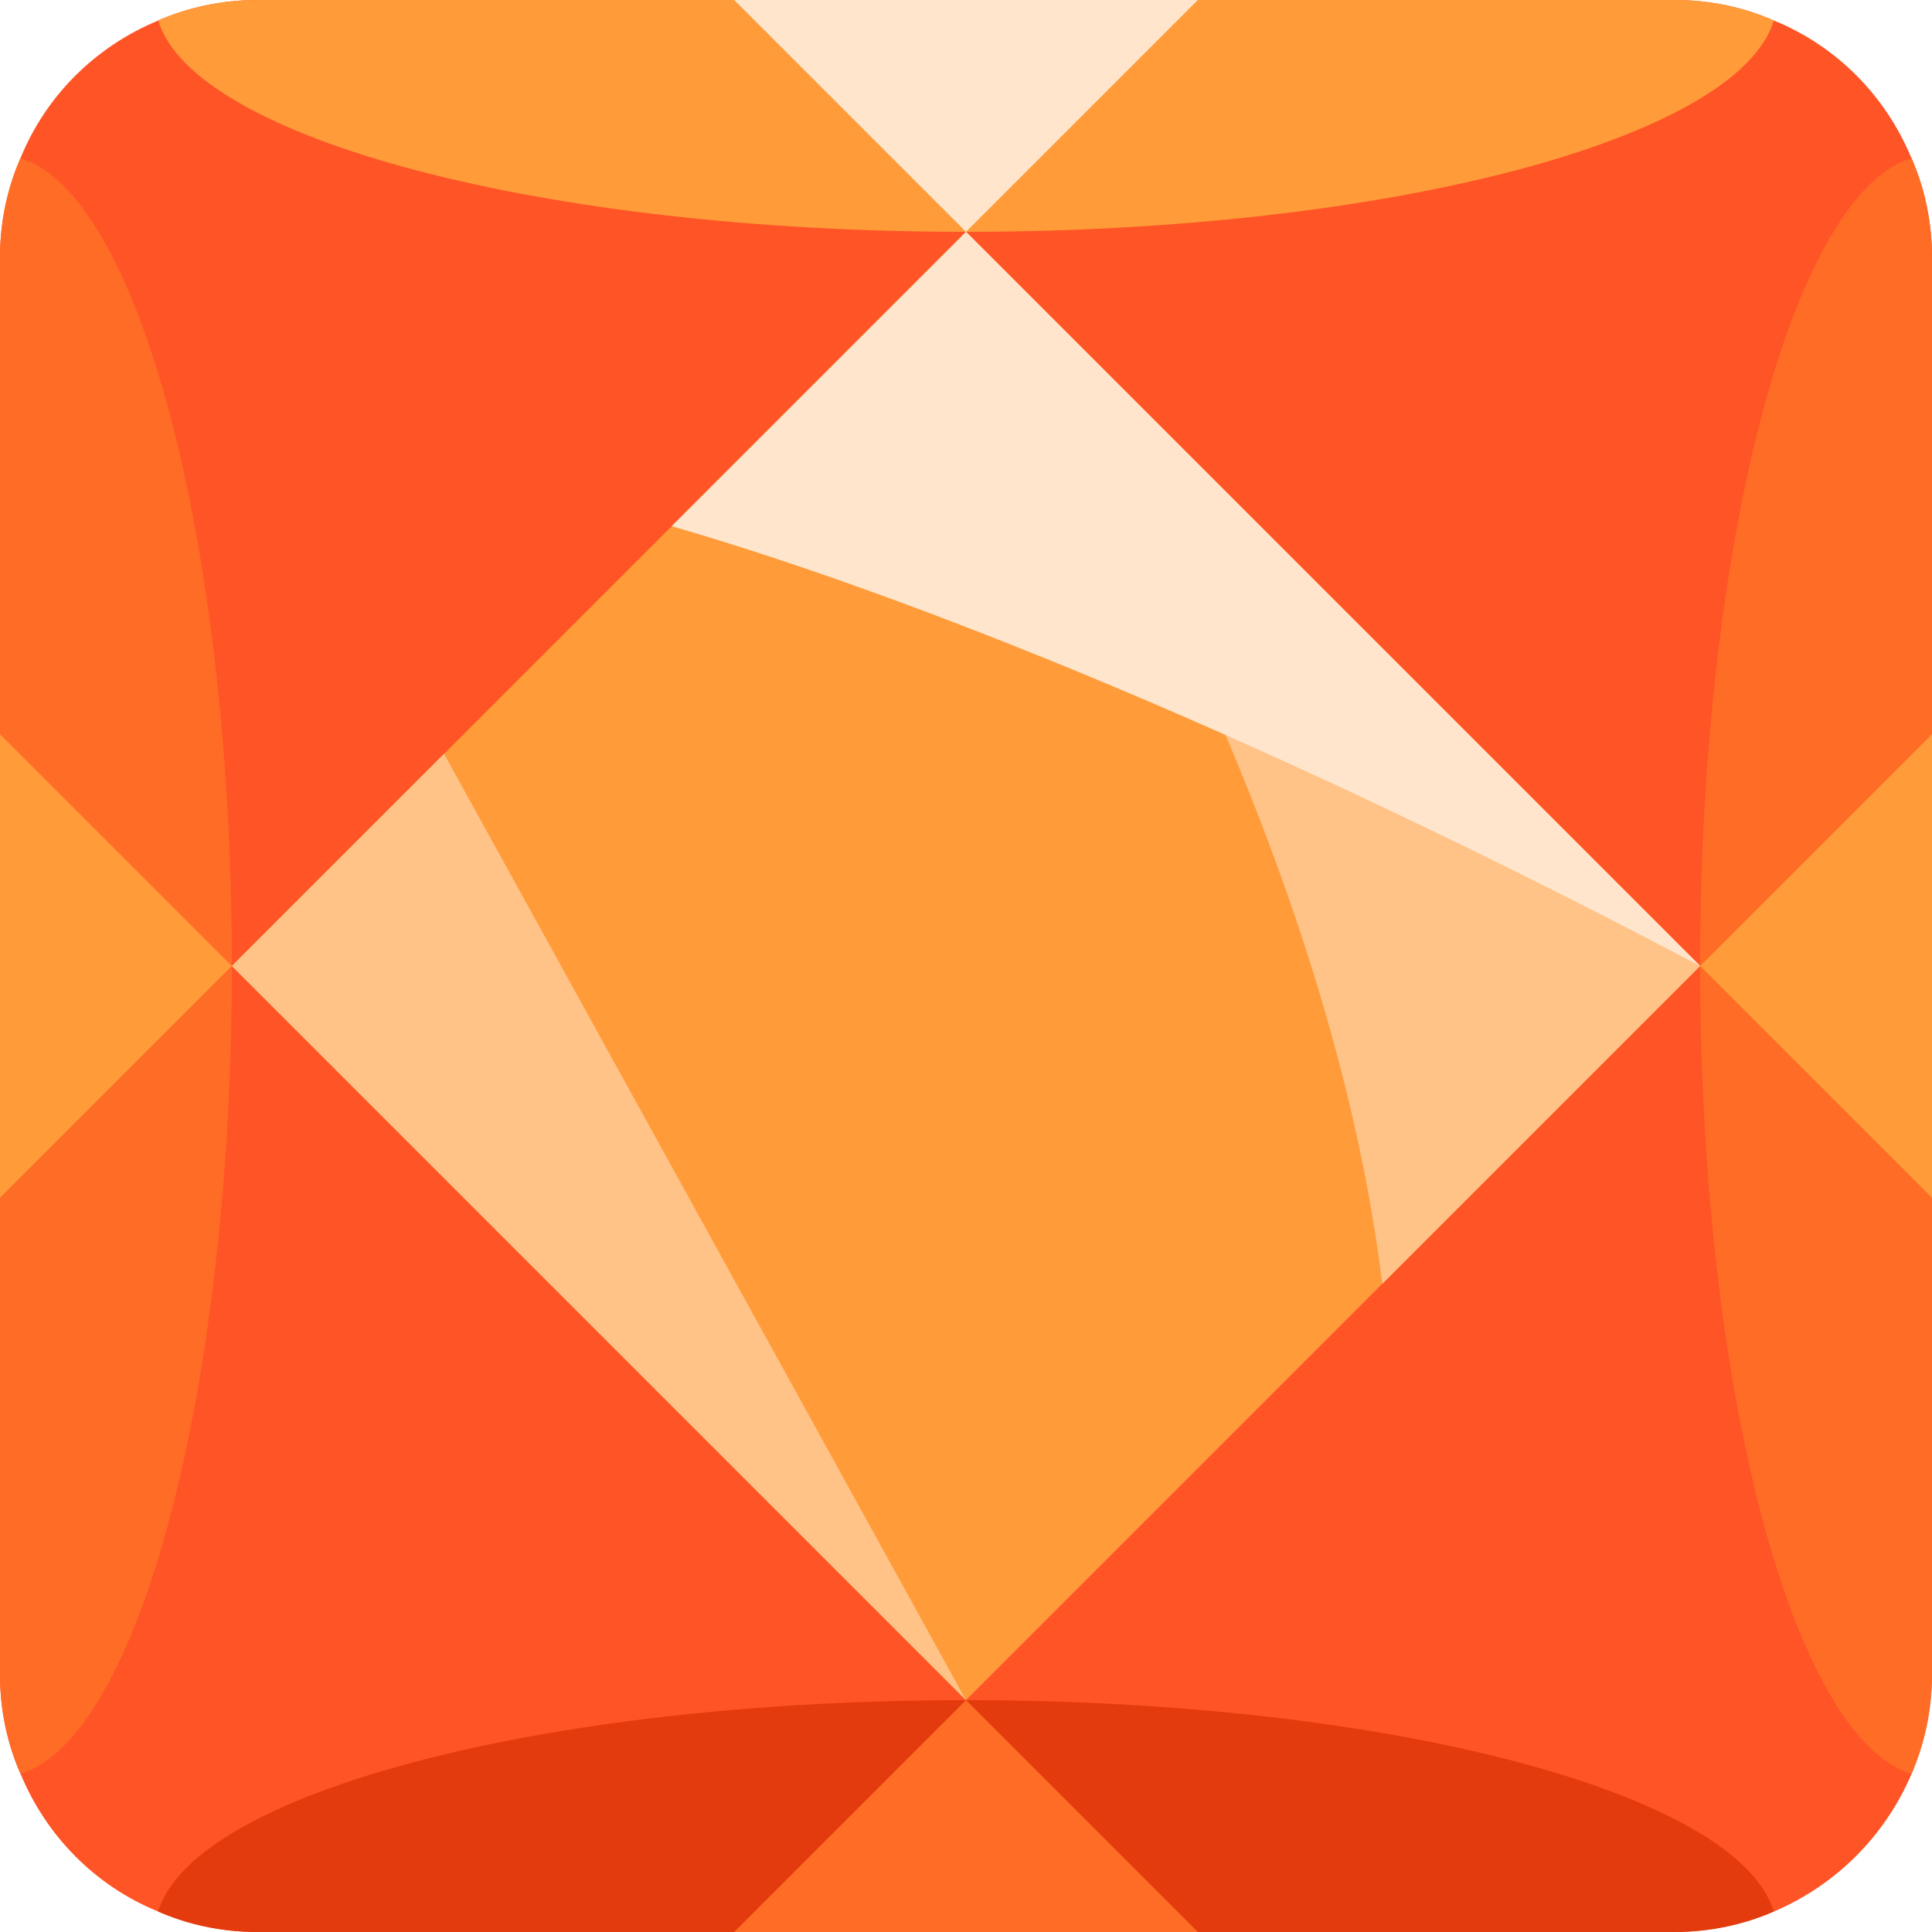 <svg xmlns="http://www.w3.org/2000/svg" viewBox="0 0 32 32">
  <path
    d="M31.66 2.62c-0.431-1.040-1.24-1.849-2.253-2.27l-0.027-0.010c-0.483-0.215-1.047-0.34-1.64-0.34-0.004 0-0.007 0-0.011 0h-23.459c-0.003 0-0.006 0-0.010 0-0.593 0-1.157 0.125-1.666 0.35l0.026-0.010c-1.040 0.431-1.849 1.24-2.27 2.253l-0.010 0.027c-0.215 0.483-0.34 1.047-0.34 1.64 0 0.004 0 0.007 0 0.011v-0.001 23.46c0 0.003 0 0.006 0 0.010 0 0.593 0.125 1.157 0.35 1.666l-0.010-0.026c0.431 1.040 1.24 1.849 2.253 2.27l0.027 0.010c0.483 0.215 1.047 0.34 1.64 0.34 0.004 0 0.007 0 0.011 0h23.459c2.353-0.014 4.256-1.917 4.27-4.269v-23.461c0-0.003 0-0.006 0-0.010 0-0.593-0.125-1.157-0.35-1.666l0.010 0.026z"
    fill="#ff5426"
    style="fill: #ff5426"
  />
  <path
    d="M29.38 31.66c-0.483 0.215-1.047 0.34-1.64 0.34-0.004 0-0.007 0-0.011 0h-23.459c-0.003 0-0.006 0-0.010 0-0.593 0-1.157-0.125-1.666-0.35l0.026 0.010c0.595-1.96 6.36-3.5 13.38-3.5s12.785 1.54 13.38 3.5z"
    fill="#e33b0d"
    style="fill: #e33b0d"
  />
  <path
    d="M29.38 0.34c-0.595 1.96-6.38 3.5-13.38 3.5s-12.785-1.54-13.38-3.5c0.483-0.215 1.047-0.34 1.64-0.34 0.004 0 0.007 0 0.011 0h23.459c0.003 0 0.006 0 0.010 0 0.593 0 1.157 0.125 1.666 0.35l-0.026-0.010z"
    fill="#ff9b39"
    style="fill: #ff9b39"
  />
  <path
    d="M3.84 16c0 7-1.54 12.785-3.5 13.38-0.215-0.483-0.34-1.047-0.34-1.64 0-0.004 0-0.007 0-0.011v0.001-23.46c0-0.003 0-0.006 0-0.010 0-0.593 0.125-1.157 0.35-1.666l-0.010 0.026c1.96 0.595 3.5 6.38 3.5 13.38z"
    fill="#ff6c26"
    style="fill: #ff6c26"
  />
  <path
    d="M32 4.27v23.46c0 0.003 0 0.006 0 0.010 0 0.593-0.125 1.157-0.35 1.666l0.010-0.026c-1.96-0.595-3.5-6.36-3.5-13.38s1.54-12.785 3.5-13.38c0.215 0.483 0.34 1.047 0.34 1.64 0 0.004 0 0.007 0 0.011v-0.001z"
    fill="#ff6c26"
    style="fill: #ff6c26"
  />
  <path
    d="M3.84 16l12.159-12.159 12.159 12.159-12.159 12.159-12.159-12.159z"
    fill="#ff9b39"
    style="fill: #ff9b39"
  />
  <path
    d="M19.84 0l-3.84 3.84-3.84-3.84h7.68z"
    fill="#ffe5cc"
    style="fill: #ffe5cc"
  />
  <path
    d="M19.84 32h-7.68l3.84-3.84 3.84 3.84z"
    fill="#ff6c26"
    style="fill: #ff6c26"
  />
  <path
    d="M32 12.16v7.68l-3.84-3.84 3.84-3.84z"
    fill="#ff9b39"
    style="fill: #ff9b39"
  />
  <path
    d="M3.84 16l-3.84 3.84v-7.68l3.84 3.84z"
    fill="#ff9b39"
    style="fill: #ff9b39"
  />
  <path
    d="M16 28.16l-12.16-12.16 3.515-3.515 8.645 15.675z"
    fill="#ffc287"
    style="fill: #ffc287"
  />
  <path
    d="M28.16 16l-5.265 5.265c-0.815-6.595-4.395-13.265-6.96-17.36l0.065-0.065z"
    fill="#ffc287"
    style="fill: #ffc287"
  />
  <path
    d="M28.16 16c-8.715-4.59-14.475-6.545-17.035-7.285l4.875-4.875z"
    fill="#ffe5cc"
    style="fill: #ffe5cc"
  />
</svg>

